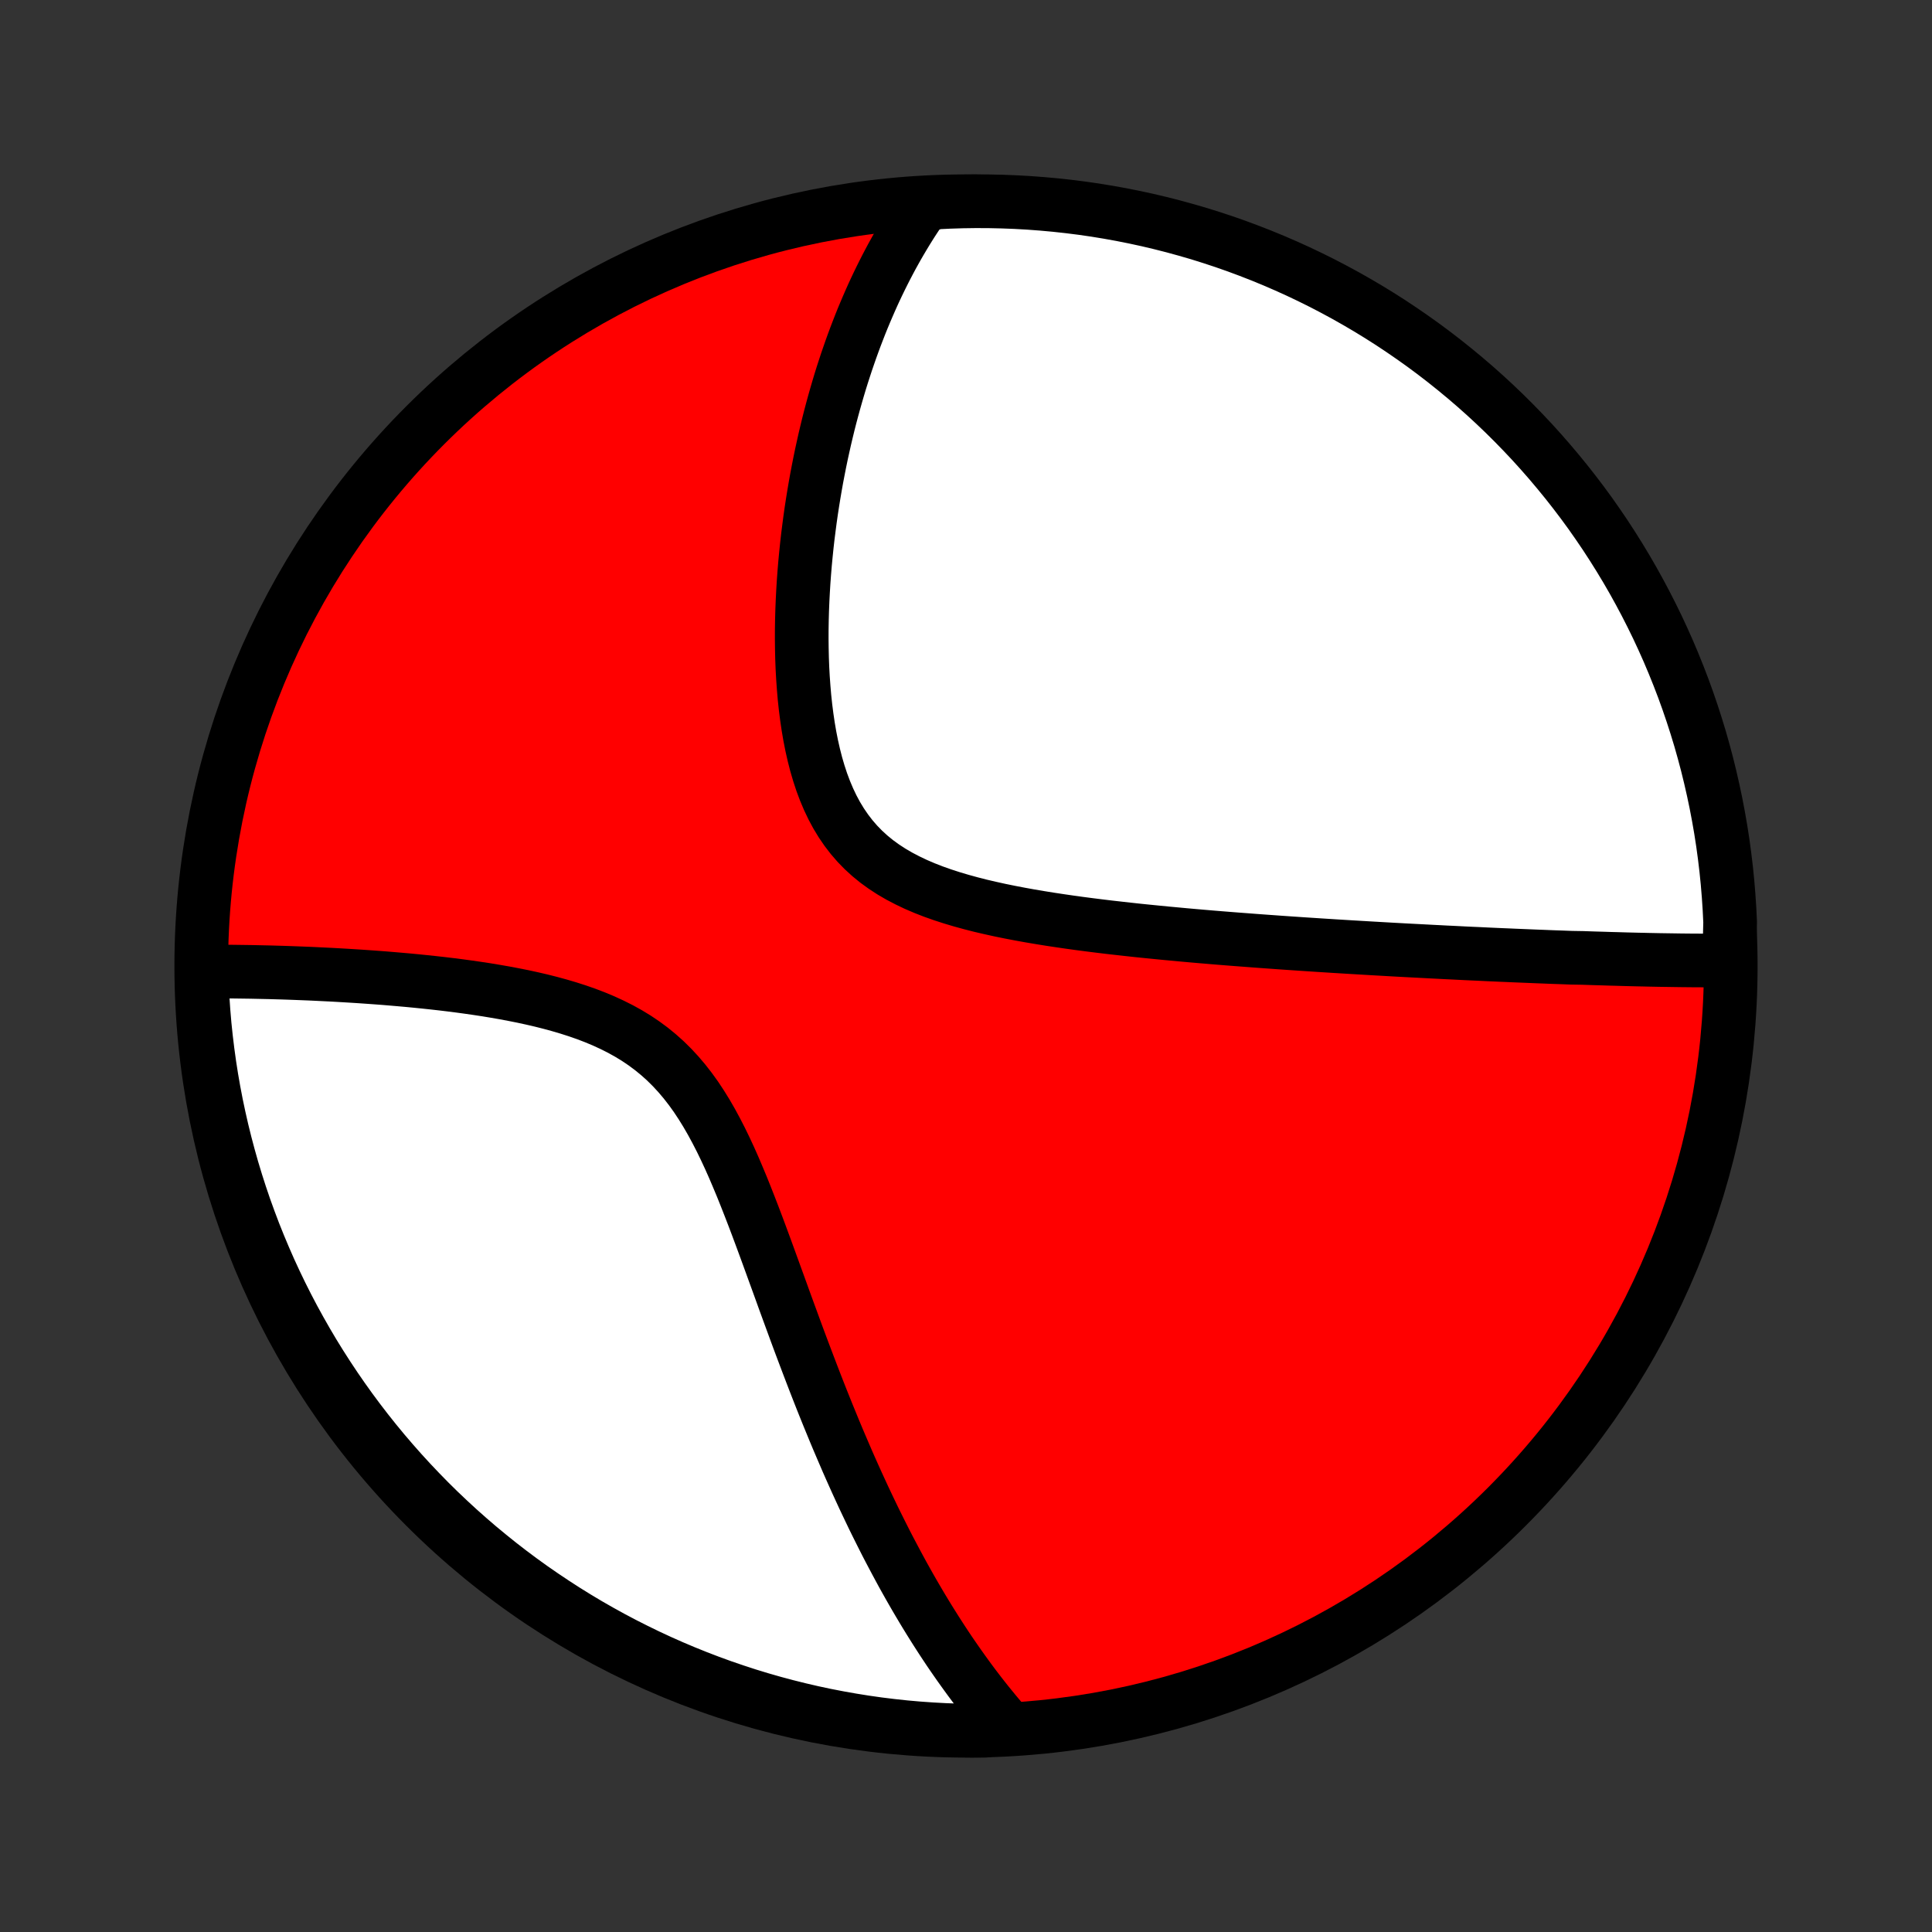 <?xml version="1.0" encoding="utf-8" standalone="no"?>
<!DOCTYPE svg PUBLIC "-//W3C//DTD SVG 1.1//EN"
  "http://www.w3.org/Graphics/SVG/1.1/DTD/svg11.dtd">
<!-- Created with matplotlib (http://matplotlib.org/) -->
<svg height="72pt" version="1.1" viewBox="0 0 72 72" width="72pt" xmlns="http://www.w3.org/2000/svg" xmlns:xlink="http://www.w3.org/1999/xlink">
 <rect x="0" y="0" width="72" height="72" fill="#333333" stroke="none"/>
 <defs>
  <style type="text/css">
*{stroke-linecap:butt;stroke-linejoin:round;}
  </style>
 </defs>
 <g id="figure_1">
  <g id="patch_1">
   <path d="
M0 72
L72 72
L72 0
L0 0
z
" style="fill:none;"/>
  </g>
  <g id="axes_1">
   <g id="PatchCollection_1">
    <defs>
     <path d="
M36 -7.5
C43.558 -7.5 50.808 -10.503 56.153 -15.848
C61.497 -21.192 64.5 -28.442 64.5 -36
C64.5 -43.558 61.497 -50.808 56.153 -56.153
C50.808 -61.497 43.558 -64.5 36 -64.5
C28.442 -64.5 21.192 -61.497 15.848 -56.153
C10.503 -50.808 7.5 -43.558 7.5 -36
C7.5 -28.442 10.503 -21.192 15.848 -15.848
C21.192 -10.503 28.442 -7.5 36 -7.5
z
" id="C0_0_a811fe30f3"/>
     <path d="
M64.44 -36.207
L64.24 -36.206
L64.041 -36.205
L63.842 -36.205
L63.642 -36.205
L63.442 -36.206
L63.243 -36.207
L63.043 -36.208
L62.843 -36.21
L62.643 -36.212
L62.443 -36.215
L62.242 -36.218
L62.041 -36.221
L61.84 -36.224
L61.639 -36.228
L61.438 -36.232
L61.236 -36.237
L61.033 -36.241
L60.831 -36.246
L60.627 -36.251
L60.424 -36.257
L60.22 -36.263
L60.015 -36.268
L59.81 -36.275
L59.604 -36.281
L59.397 -36.287
L59.19 -36.294
L58.982 -36.301
L58.563 -36.308
L58.352 -36.316
L58.141 -36.324
L57.928 -36.331
L57.715 -36.339
L57.5 -36.348
L57.284 -36.356
L57.067 -36.365
L56.849 -36.374
L56.629 -36.383
L56.408 -36.392
L56.186 -36.402
L55.962 -36.411
L55.737 -36.421
L55.511 -36.431
L55.282 -36.442
L55.052 -36.453
L54.821 -36.463
L54.587 -36.474
L54.352 -36.486
L54.114 -36.498
L53.875 -36.509
L53.634 -36.522
L53.39 -36.534
L53.145 -36.547
L52.897 -36.56
L52.647 -36.573
L52.395 -36.586
L52.14 -36.6
L51.883 -36.614
L51.623 -36.629
L51.361 -36.644
L51.096 -36.659
L50.828 -36.675
L50.558 -36.691
L50.285 -36.707
L50.008 -36.724
L49.729 -36.741
L49.447 -36.759
L49.162 -36.777
L48.874 -36.796
L48.582 -36.815
L48.288 -36.835
L47.99 -36.855
L47.688 -36.876
L47.384 -36.898
L47.076 -36.92
L46.765 -36.943
L46.45 -36.967
L46.132 -36.991
L45.811 -37.016
L45.486 -37.042
L45.158 -37.069
L44.826 -37.097
L44.491 -37.126
L44.153 -37.156
L43.811 -37.188
L43.466 -37.22
L43.118 -37.254
L42.767 -37.289
L42.413 -37.325
L42.057 -37.364
L41.698 -37.404
L41.336 -37.445
L40.972 -37.489
L40.606 -37.535
L40.238 -37.583
L39.869 -37.634
L39.498 -37.688
L39.127 -37.744
L38.755 -37.804
L38.383 -37.867
L38.012 -37.934
L37.642 -38.005
L37.273 -38.08
L36.906 -38.161
L36.541 -38.246
L36.181 -38.338
L35.824 -38.436
L35.472 -38.541
L35.126 -38.653
L34.787 -38.773
L34.456 -38.902
L34.132 -39.041
L33.819 -39.19
L33.515 -39.349
L33.223 -39.519
L32.942 -39.702
L32.674 -39.896
L32.419 -40.104
L32.178 -40.324
L31.951 -40.557
L31.738 -40.803
L31.539 -41.062
L31.354 -41.333
L31.182 -41.616
L31.024 -41.91
L30.879 -42.215
L30.746 -42.529
L30.625 -42.852
L30.516 -43.183
L30.417 -43.521
L30.329 -43.865
L30.25 -44.214
L30.18 -44.568
L30.119 -44.925
L30.066 -45.285
L30.02 -45.646
L29.981 -46.01
L29.95 -46.374
L29.924 -46.739
L29.904 -47.103
L29.89 -47.466
L29.882 -47.829
L29.878 -48.19
L29.879 -48.549
L29.885 -48.906
L29.895 -49.261
L29.909 -49.612
L29.927 -49.962
L29.948 -50.308
L29.973 -50.65
L30.001 -50.99
L30.033 -51.326
L30.067 -51.658
L30.104 -51.987
L30.145 -52.312
L30.187 -52.633
L30.232 -52.95
L30.28 -53.264
L30.33 -53.573
L30.382 -53.879
L30.436 -54.181
L30.493 -54.479
L30.551 -54.773
L30.611 -55.063
L30.674 -55.35
L30.737 -55.632
L30.803 -55.911
L30.87 -56.187
L30.939 -56.458
L31.01 -56.726
L31.082 -56.99
L31.156 -57.251
L31.231 -57.509
L31.307 -57.763
L31.385 -58.014
L31.465 -58.261
L31.545 -58.505
L31.628 -58.746
L31.711 -58.985
L31.796 -59.22
L31.882 -59.452
L31.97 -59.681
L32.058 -59.907
L32.148 -60.131
L32.24 -60.351
L32.333 -60.569
L32.427 -60.785
L32.522 -60.998
L32.619 -61.209
L32.717 -61.416
L32.817 -61.622
L32.918 -61.825
L33.02 -62.026
L33.124 -62.225
L33.229 -62.422
L33.336 -62.616
L33.444 -62.809
L33.554 -62.999
L33.665 -63.187
L33.778 -63.374
L33.892 -63.558
L34.008 -63.741
L34.126 -63.921
L34.246 -64.1
L34.367 -64.277
L34.864 -64.453
L35.361 -64.477
L35.859 -64.493
L36.356 -64.5
L36.853 -64.498
L37.351 -64.487
L37.847 -64.468
L38.343 -64.44
L38.839 -64.403
L39.333 -64.358
L39.827 -64.304
L40.319 -64.242
L40.81 -64.171
L41.299 -64.091
L41.787 -64.003
L42.273 -63.906
L42.758 -63.801
L43.24 -63.687
L43.72 -63.565
L44.197 -63.434
L44.673 -63.296
L45.145 -63.148
L45.615 -62.993
L46.082 -62.829
L46.545 -62.657
L47.006 -62.477
L47.463 -62.289
L47.916 -62.093
L48.367 -61.889
L48.813 -61.677
L49.255 -61.458
L49.693 -61.23
L50.128 -60.995
L50.557 -60.752
L50.983 -60.502
L51.404 -60.244
L51.82 -59.979
L52.231 -59.706
L52.638 -59.426
L53.039 -59.14
L53.435 -58.846
L53.826 -58.545
L54.211 -58.237
L54.591 -57.923
L54.965 -57.602
L55.334 -57.274
L55.696 -56.94
L56.053 -56.599
L56.403 -56.252
L56.747 -55.899
L57.085 -55.54
L57.416 -55.175
L57.741 -54.804
L58.059 -54.427
L58.371 -54.045
L58.676 -53.657
L58.974 -53.264
L59.265 -52.866
L59.548 -52.462
L59.825 -52.054
L60.094 -51.64
L60.356 -51.222
L60.611 -50.799
L60.858 -50.372
L61.097 -49.94
L61.329 -49.504
L61.553 -49.064
L61.77 -48.62
L61.978 -48.172
L62.179 -47.721
L62.371 -47.266
L62.556 -46.807
L62.733 -46.345
L62.901 -45.88
L63.061 -45.412
L63.213 -44.941
L63.357 -44.468
L63.492 -43.991
L63.619 -43.513
L63.737 -43.032
L63.847 -42.549
L63.949 -42.063
L64.042 -41.577
L64.127 -41.088
L64.203 -40.598
L64.27 -40.106
L64.329 -39.613
L64.379 -39.119
L64.42 -38.624
L64.453 -38.129
L64.477 -37.633
z
" id="C0_1_fc37ae42cb"/>
     <path d="
M37.492 -7.706
L37.352 -7.868
L37.213 -8.031
L37.076 -8.195
L36.94 -8.361
L36.804 -8.528
L36.67 -8.697
L36.536 -8.868
L36.404 -9.04
L36.272 -9.214
L36.141 -9.39
L36.011 -9.568
L35.882 -9.747
L35.753 -9.928
L35.625 -10.111
L35.497 -10.296
L35.37 -10.482
L35.244 -10.671
L35.118 -10.862
L34.993 -11.055
L34.868 -11.25
L34.744 -11.447
L34.62 -11.646
L34.496 -11.848
L34.373 -12.052
L34.25 -12.259
L34.127 -12.468
L34.005 -12.679
L33.883 -12.893
L33.761 -13.11
L33.639 -13.329
L33.518 -13.552
L33.397 -13.777
L33.276 -14.005
L33.154 -14.236
L33.033 -14.469
L32.913 -14.706
L32.792 -14.947
L32.671 -15.19
L32.55 -15.436
L32.43 -15.686
L32.309 -15.94
L32.188 -16.196
L32.068 -16.456
L31.947 -16.72
L31.826 -16.988
L31.705 -17.259
L31.584 -17.533
L31.464 -17.812
L31.343 -18.094
L31.221 -18.38
L31.1 -18.67
L30.979 -18.964
L30.857 -19.262
L30.735 -19.564
L30.613 -19.869
L30.491 -20.179
L30.369 -20.492
L30.247 -20.809
L30.124 -21.131
L30.001 -21.455
L29.877 -21.784
L29.753 -22.116
L29.629 -22.452
L29.505 -22.791
L29.379 -23.134
L29.253 -23.479
L29.127 -23.828
L29 -24.179
L28.871 -24.533
L28.742 -24.889
L28.612 -25.246
L28.48 -25.606
L28.347 -25.966
L28.212 -26.328
L28.075 -26.689
L27.935 -27.051
L27.793 -27.412
L27.649 -27.771
L27.5 -28.128
L27.349 -28.483
L27.193 -28.834
L27.032 -29.181
L26.866 -29.523
L26.694 -29.858
L26.516 -30.187
L26.331 -30.508
L26.138 -30.82
L25.938 -31.123
L25.728 -31.415
L25.51 -31.695
L25.282 -31.964
L25.044 -32.221
L24.797 -32.465
L24.54 -32.695
L24.273 -32.913
L23.997 -33.117
L23.712 -33.309
L23.418 -33.488
L23.116 -33.655
L22.807 -33.81
L22.492 -33.955
L22.171 -34.089
L21.844 -34.214
L21.514 -34.329
L21.18 -34.436
L20.844 -34.535
L20.506 -34.627
L20.166 -34.713
L19.825 -34.792
L19.484 -34.866
L19.143 -34.934
L18.804 -34.998
L18.465 -35.057
L18.128 -35.113
L17.793 -35.164
L17.46 -35.212
L17.13 -35.257
L16.802 -35.299
L16.477 -35.338
L16.156 -35.374
L15.838 -35.408
L15.523 -35.44
L15.212 -35.47
L14.905 -35.497
L14.602 -35.523
L14.302 -35.548
L14.006 -35.57
L13.714 -35.591
L13.427 -35.611
L13.143 -35.629
L12.863 -35.646
L12.587 -35.662
L12.315 -35.677
L12.047 -35.69
L11.783 -35.703
L11.523 -35.715
L11.266 -35.725
L11.014 -35.735
L10.765 -35.744
L10.52 -35.752
L10.278 -35.759
L10.04 -35.766
L9.806 -35.771
L9.575 -35.776
L9.347 -35.781
L9.123 -35.784
L8.902 -35.787
L8.684 -35.79
L8.47 -35.792
L8.258 -35.793
L8.05 -35.794
L7.844 -35.794
L7.509 -35.793
L7.525 -35.295
L7.551 -34.798
L7.585 -34.301
L7.627 -33.805
L7.679 -33.309
L7.739 -32.814
L7.807 -32.32
L7.884 -31.828
L7.97 -31.336
L8.064 -30.846
L8.167 -30.358
L8.278 -29.871
L8.398 -29.386
L8.526 -28.904
L8.662 -28.423
L8.807 -27.945
L8.96 -27.469
L9.121 -26.995
L9.291 -26.525
L9.468 -26.057
L9.654 -25.593
L9.848 -25.131
L10.049 -24.673
L10.259 -24.218
L10.476 -23.767
L10.701 -23.32
L10.934 -22.876
L11.175 -22.437
L11.423 -22.001
L11.678 -21.57
L11.941 -21.144
L12.212 -20.721
L12.489 -20.304
L12.774 -19.891
L13.066 -19.483
L13.365 -19.08
L13.67 -18.683
L13.983 -18.29
L14.302 -17.903
L14.628 -17.522
L14.96 -17.146
L15.299 -16.776
L15.644 -16.412
L15.995 -16.053
L16.352 -15.701
L16.716 -15.355
L17.085 -15.015
L17.46 -14.682
L17.84 -14.355
L18.227 -14.035
L18.618 -13.721
L19.015 -13.414
L19.417 -13.114
L19.824 -12.821
L20.236 -12.536
L20.653 -12.257
L21.074 -11.985
L21.5 -11.721
L21.93 -11.464
L22.365 -11.215
L22.804 -10.973
L23.247 -10.739
L23.694 -10.513
L24.144 -10.294
L24.598 -10.083
L25.056 -9.88
L25.517 -9.685
L25.981 -9.498
L26.448 -9.319
L26.918 -9.148
L27.391 -8.986
L27.866 -8.831
L28.344 -8.685
L28.825 -8.547
L29.307 -8.418
L29.792 -8.297
L30.278 -8.184
L30.766 -8.08
L31.256 -7.985
L31.747 -7.898
L32.24 -7.819
L32.733 -7.749
L33.228 -7.688
L33.723 -7.635
L34.219 -7.591
L34.716 -7.556
L35.213 -7.529
L35.711 -7.511
L36.208 -7.501
L36.705 -7.501
z
" id="C0_2_d08c104250"/>
    </defs>
    <g clip-path="url(#p1bffca34e9)">
     <use style="fill:#ff0000;stroke:#000000;stroke-width:2.0;" x="0.0" xlink:href="#C0_0_a811fe30f3" y="72.0"/>
    </g>
    <g clip-path="url(#p1bffca34e9)">
     <use style="fill:#ffffff;stroke:#000000;stroke-width:2.0;" x="0.0" xlink:href="#C0_1_fc37ae42cb" y="72.0"/>
    </g>
    <g clip-path="url(#p1bffca34e9)">
     <use style="fill:#ffffff;stroke:#000000;stroke-width:2.0;" x="0.0" xlink:href="#C0_2_d08c104250" y="72.0"/>
    </g>
   </g>
  </g>
 </g>
 <defs>
  <clipPath id="p1bffca34e9">
   <rect height="72.0" width="72.0" x="0.0" y="0.0"/>
  </clipPath>
 </defs>
</svg>
